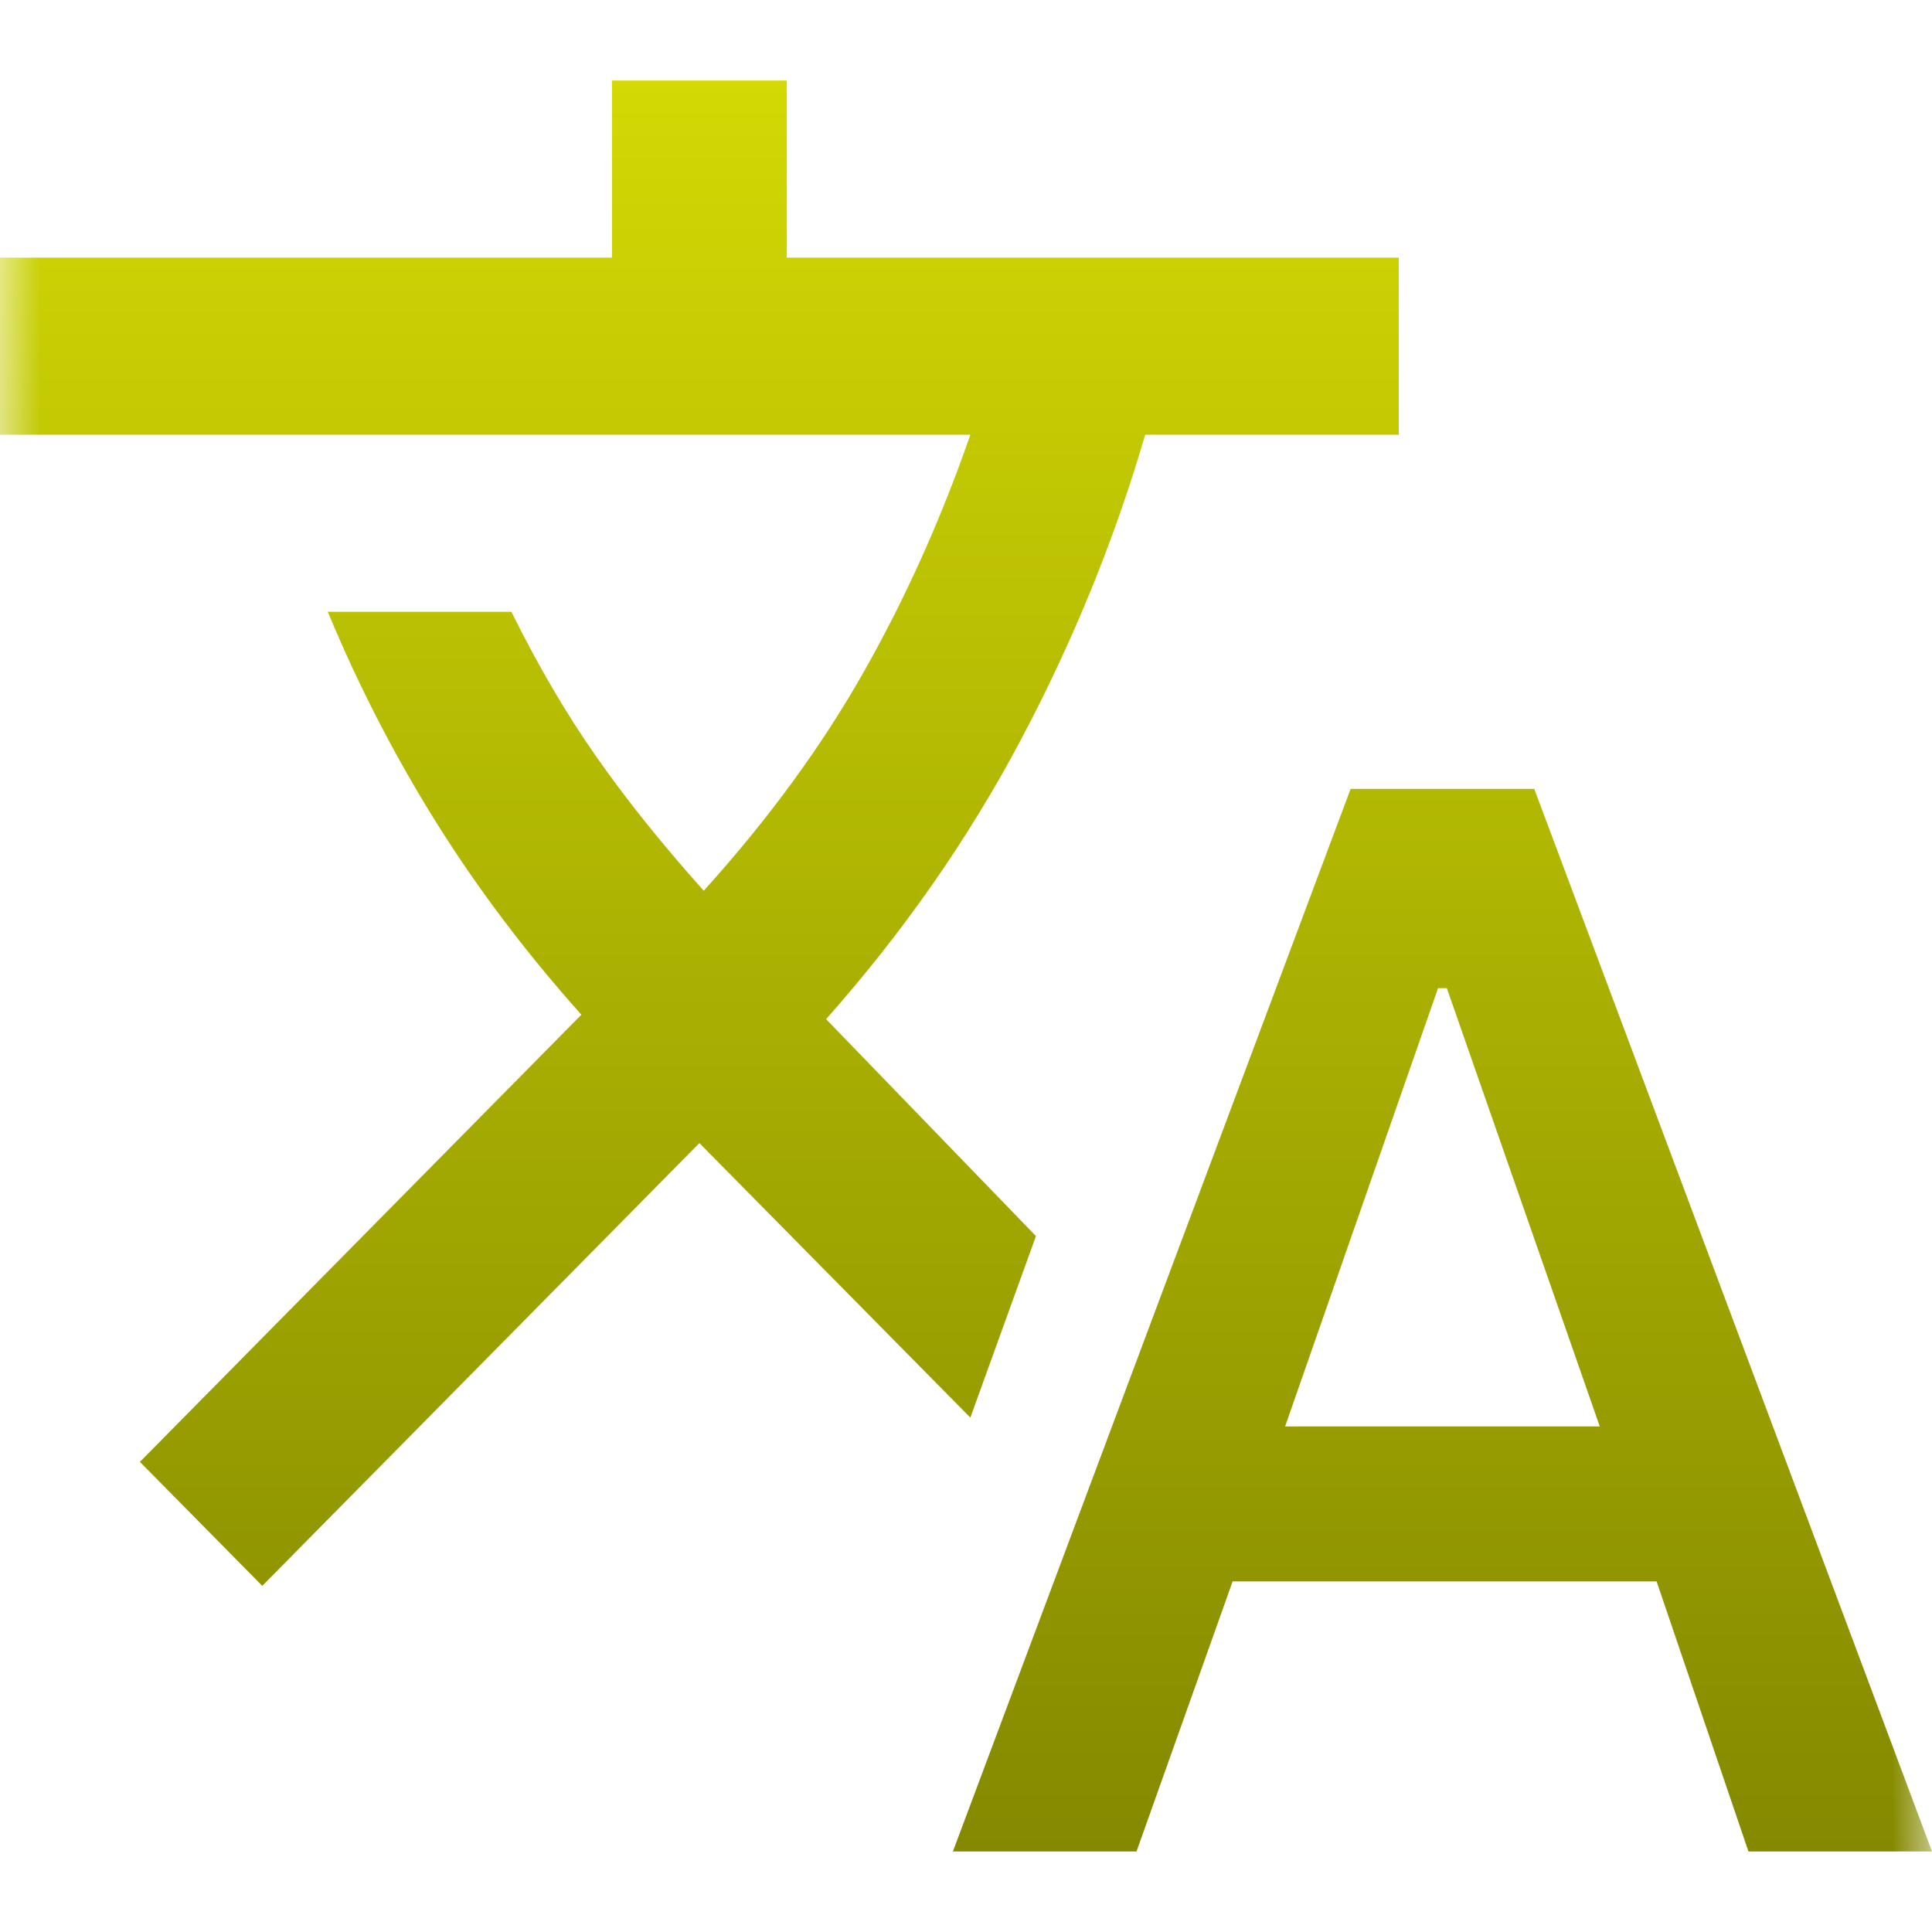 <svg width="24" height="24" viewBox="0 0 24 24" fill="none" xmlns="http://www.w3.org/2000/svg">
<mask id="mask0_14_141" style="mask-type:alpha" maskUnits="userSpaceOnUse" x="0" y="0" width="24" height="24">
<rect width="24" height="24" fill="#D9D9D9"/>
</mask>
<g mask="url(#mask0_14_141)">
<path d="M11.837 23L16.778 9.8H19.059L24 23H21.72L20.579 19.645H15.312L14.118 23H11.837ZM15.964 17.72H19.873L17.973 12.275H17.864L15.964 17.72ZM3.258 19.7L1.738 18.16L7.222 12.605C6.534 11.835 5.932 11.037 5.417 10.213C4.901 9.387 4.452 8.517 4.072 7.6H6.353C6.679 8.26 7.027 8.856 7.399 9.387C7.769 9.919 8.217 10.478 8.742 11.065C9.538 10.185 10.199 9.282 10.724 8.357C11.249 7.431 11.692 6.445 12.054 5.4H0V3.2H7.602V1H9.774V3.2H17.376V5.4H14.226C13.846 6.702 13.33 7.967 12.679 9.195C12.027 10.423 11.222 11.578 10.262 12.66L12.869 15.355L12.054 17.61L8.688 14.2L3.258 19.7Z" fill="url(#paint0_linear_14_141)"/>
</g>
<defs>
<linearGradient id="paint0_linear_14_141" x1="12" y1="1" x2="12" y2="23" gradientUnits="userSpaceOnUse">
<stop stop-color="#D2D904"/>
<stop offset="1" stop-color="#848900"/>
</linearGradient>
</defs>
</svg>
